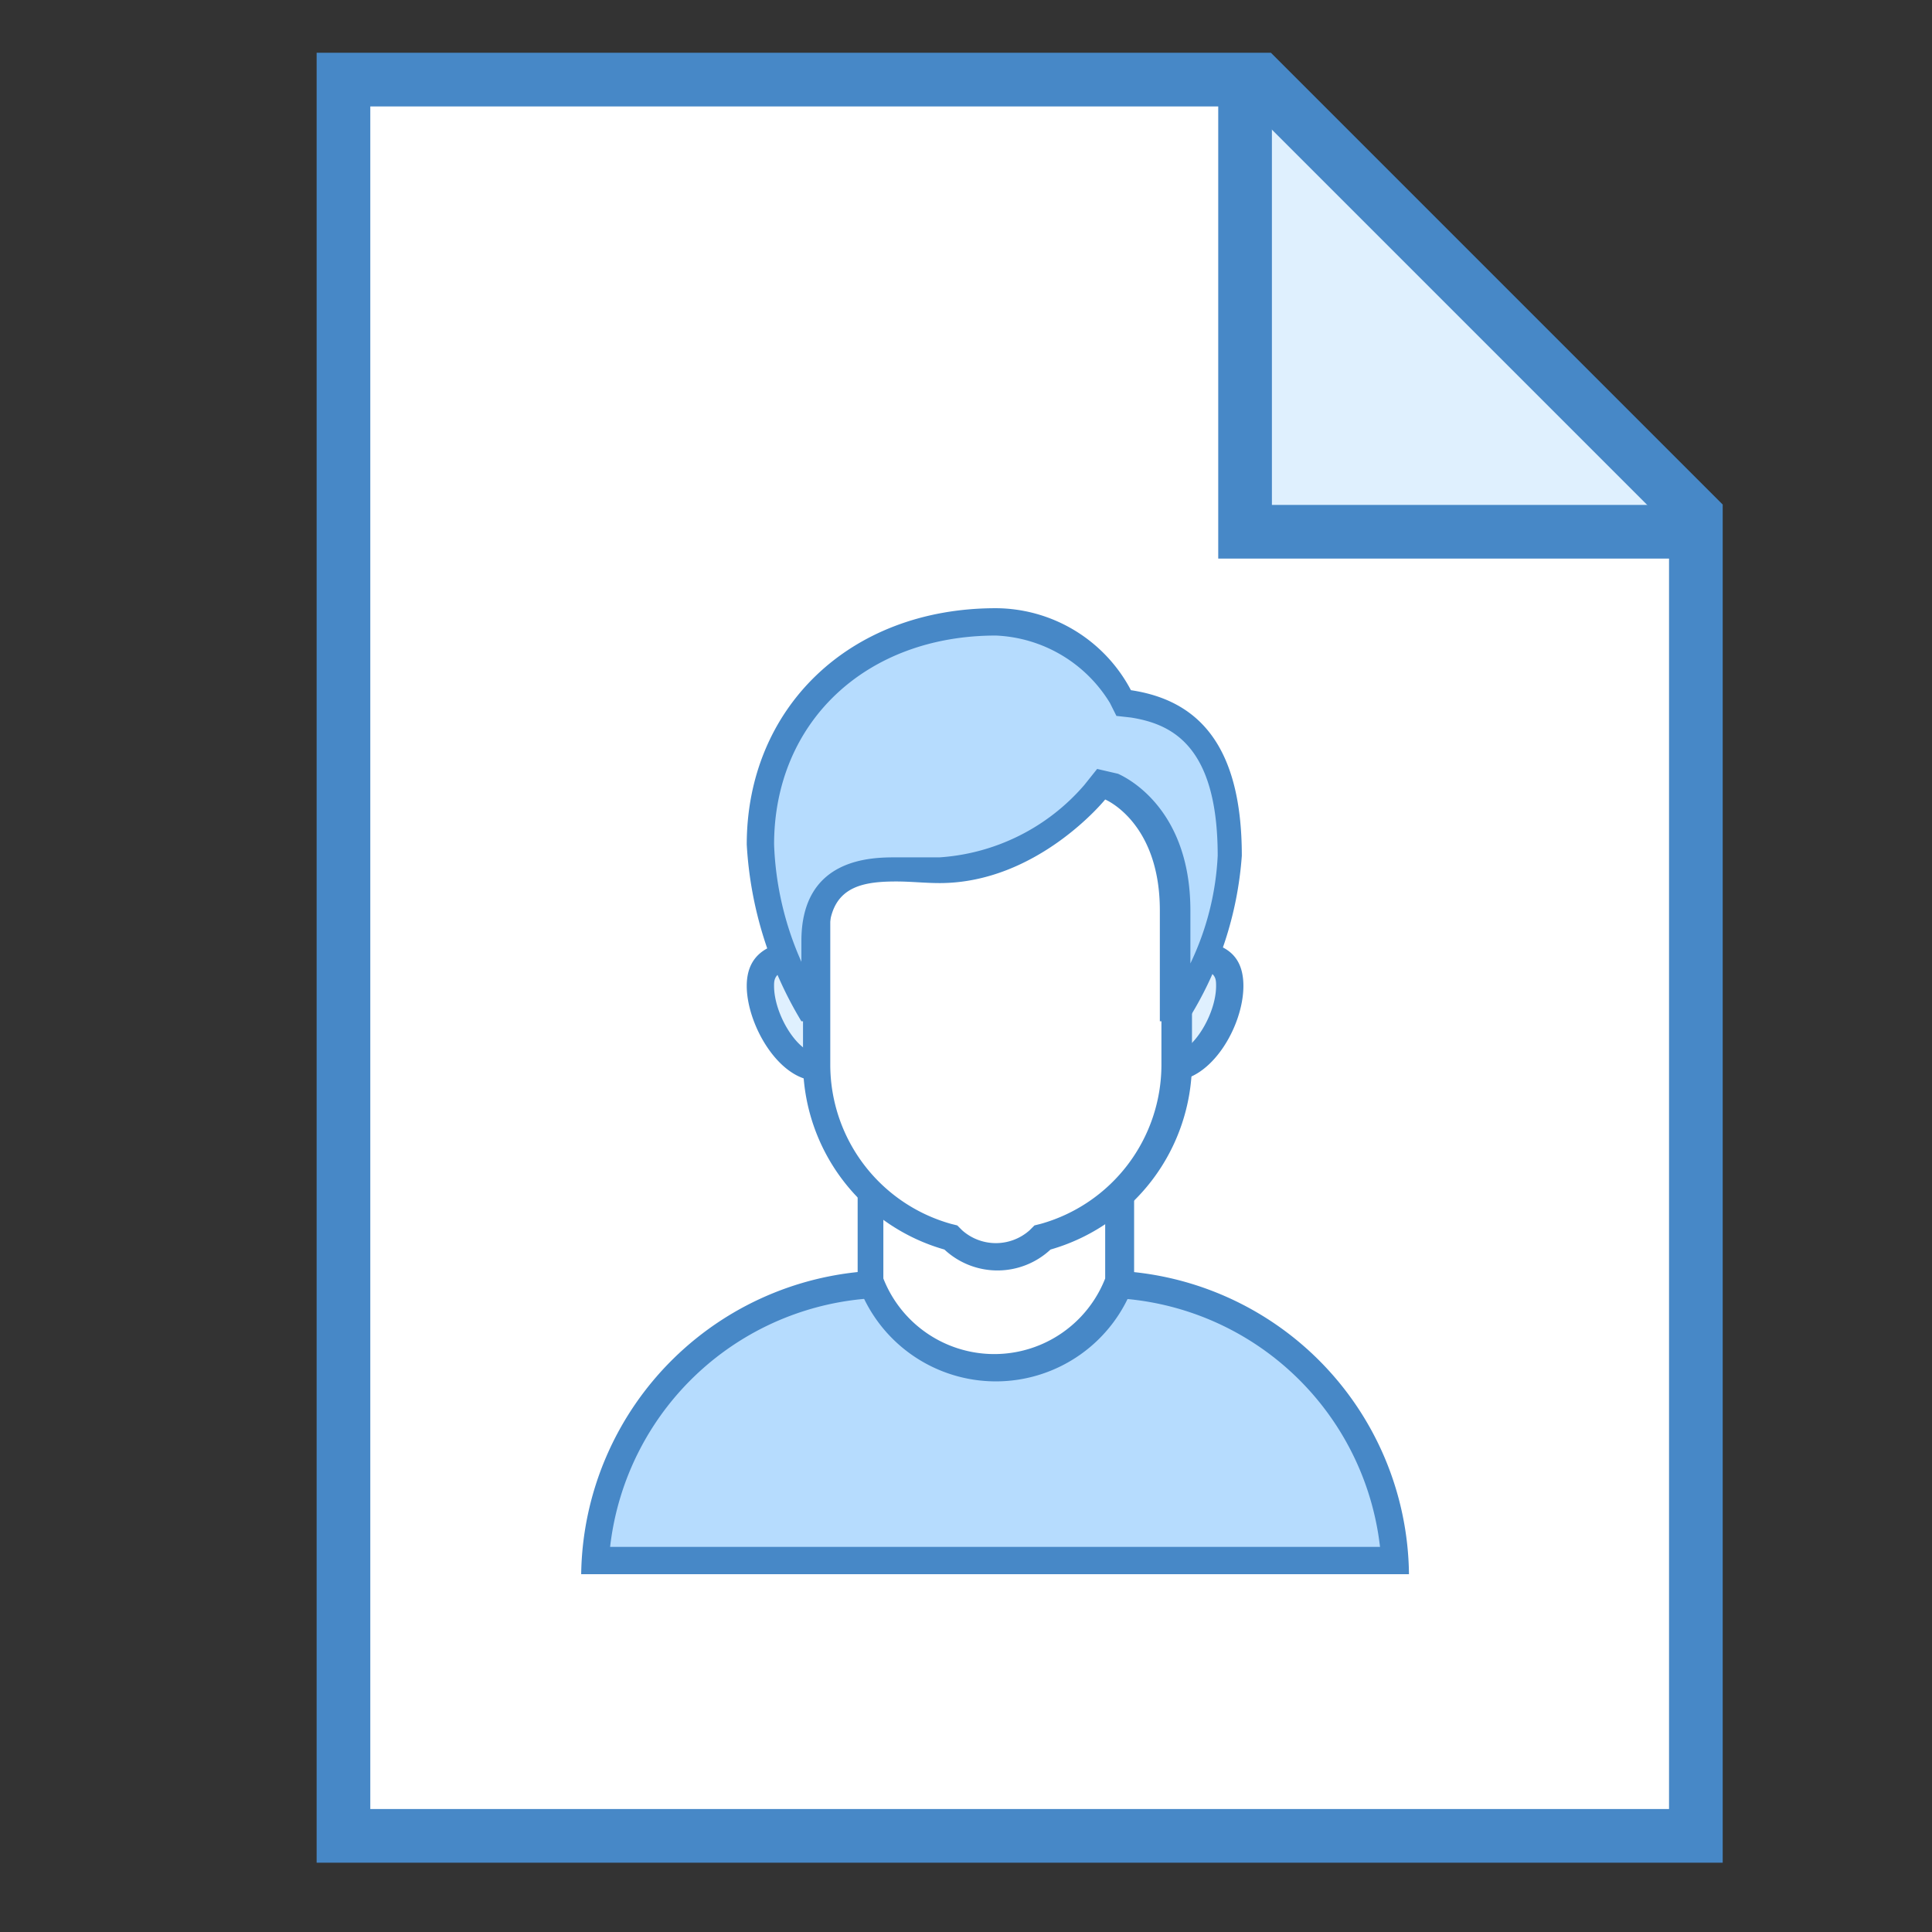 <svg data-name="Layer 1" xmlns="http://www.w3.org/2000/svg" xmlns:xlink="http://www.w3.org/1999/xlink" viewBox="0 0 72 72"><rect x="0" y="0" width="72" height="72" fill="#333333" stroke="none"/><defs><symbol id="a" data-name="document frame" viewBox="0 0 52.4 67.45"><path fill="#fff" d="M51.4 35.95v-18.7L35.15 1H1v65.45h50.4v-30.5z"/><path fill="#dff0fe" stroke="#4788c7" stroke-miterlimit="10" stroke-width="2" d="M34.6 1.05v16.8h16.8"/><path fill="none" stroke="#4788c7" stroke-linecap="round" stroke-miterlimit="10" stroke-width="2" d="M51.4 35.95v-18.7L35.15 1H1v65.45h50.4v-30.5z"/></symbol></defs><use data-name="document frame" width="52.4" height="67.45" transform="translate(11.8 1.967)" xlink:href="#a"/><path d="M22.198 58.188A10.98 10.98 0 0 1 33.22 47.885h7.727a10.898 10.898 0 0 1 11.021 10.303z" fill="#b6dcfe"/><path d="M40.947 48.364a10.473 10.473 0 0 1 10.482 9.284H22.737a10.473 10.473 0 0 1 10.483-9.284h7.727m0-1.018H33.22a11.48 11.48 0 0 0-11.561 11.32h30.849a11.442 11.442 0 0 0-11.561-11.32z" fill="#4788c7"/><path d="M37.113 50.94a4.968 4.968 0 0 1-4.612-3.235v-5.63h9.285v5.63a5.156 5.156 0 0 1-4.673 3.235z" fill="#fff"/><path d="M41.187 42.613v5.032a4.441 4.441 0 0 1-8.267 0v-5.032h8.267m1.078-1.018H31.962v6.23a5.458 5.458 0 0 0 10.303 0v-6.23z" fill="#4788c7"/><path d="M43.702 39.798a2.156 2.156 0 1 1 0-4.313c1.797 0 2.157.48 2.157 1.258 0 1.318-1.078 3.055-2.157 3.055zm-13.238 0c-1.078 0-2.156-1.737-2.156-2.995 0-.779.36-1.258 2.156-1.258a2.147 2.147 0 0 1 2.157 2.157 2.097 2.097 0 0 1-2.157 2.096z" fill="#dff0fe"/><path d="M43.702 36.024c1.618 0 1.618.36 1.618.72 0 1.077-.899 2.515-1.618 2.515a1.617 1.617 0 1 1 0-3.235m-13.238 0a1.617 1.617 0 0 1 0 3.235c-.718 0-1.617-1.438-1.617-2.516 0-.3 0-.719 1.617-.719m13.238-1.018a2.636 2.636 0 0 0 0 5.271c1.438 0 2.636-2.036 2.636-3.534s-1.138-1.737-2.636-1.737zm-13.238 0c-1.437 0-2.635.3-2.635 1.737s1.198 3.534 2.635 3.534a2.659 2.659 0 0 0 2.636-2.635 2.62 2.62 0 0 0-2.636-2.636z" fill="#4788c7"/><path d="M37.113 46.866a2.425 2.425 0 0 1-1.617-.659l-.12-.06-.12-.06a6.721 6.721 0 0 1-4.852-6.409v-8.386a2.94 2.94 0 0 1 2.936-2.935h7.547a2.94 2.94 0 0 1 2.935 2.935v8.386a6.614 6.614 0 0 1-4.852 6.41l-.12.06-.12.06a2.425 2.425 0 0 1-1.617.658z" fill="#fff"/><path d="M40.887 28.896a2.403 2.403 0 0 1 2.396 2.396v8.386a6.164 6.164 0 0 1-4.492 5.93l-.24.06-.18.18a1.89 1.89 0 0 1-2.516 0l-.18-.18-.24-.06a6.164 6.164 0 0 1-4.493-5.93v-8.386a2.403 2.403 0 0 1 2.396-2.396h7.549m0-1.078H33.34a3.413 3.413 0 0 0-3.414 3.414v8.386a7.26 7.26 0 0 0 5.27 6.949 2.898 2.898 0 0 0 3.954 0 7.276 7.276 0 0 0 5.272-6.949v-8.386a3.643 3.643 0 0 0-3.535-3.414z" fill="#4788c7"/><path d="M43.762 37.582v-3.594c0-3.594-2.276-4.553-2.396-4.612l-.3-.12-.24.299s-2.396 2.875-5.75 2.875H33.46c-.898 0-2.995 0-2.995 2.636v2.575h-.24a13.312 13.312 0 0 1-1.856-6.11c0-4.911 3.594-8.326 8.745-8.326a5.478 5.478 0 0 1 4.672 2.816l.12.24h.24c1.557.24 3.654 1.078 3.654 5.69a11.75 11.75 0 0 1-1.857 5.63z" fill="#b6dcfe"/><path d="M37.113 23.685a5.236 5.236 0 0 1 4.253 2.516l.24.479.54.06c1.497.24 3.234 1.018 3.234 5.151a10.422 10.422 0 0 1-1.018 4.014v-1.977c0-3.953-2.576-5.032-2.696-5.092l-.779-.18-.479.6a7.804 7.804 0 0 1-5.39 2.695H33.4c-.898 0-3.534 0-3.534 3.115v.778a11.744 11.744 0 0 1-1.018-4.372c0-4.553 3.414-7.787 8.266-7.787m0-1.019c-5.511 0-9.285 3.774-9.285 8.806a14.297 14.297 0 0 0 2.037 6.589h1.018v-3.115c0-1.857 1.138-2.096 2.516-2.096.54 0 1.078.06 1.617.06 3.654 0 6.17-3.115 6.17-3.115s2.037.839 2.037 4.133v4.133h1.018a13.27 13.27 0 0 0 2.037-6.17c0-4.253-1.737-5.81-4.133-6.17a5.718 5.718 0 0 0-5.032-3.055z" fill="#4788c7"/></svg>